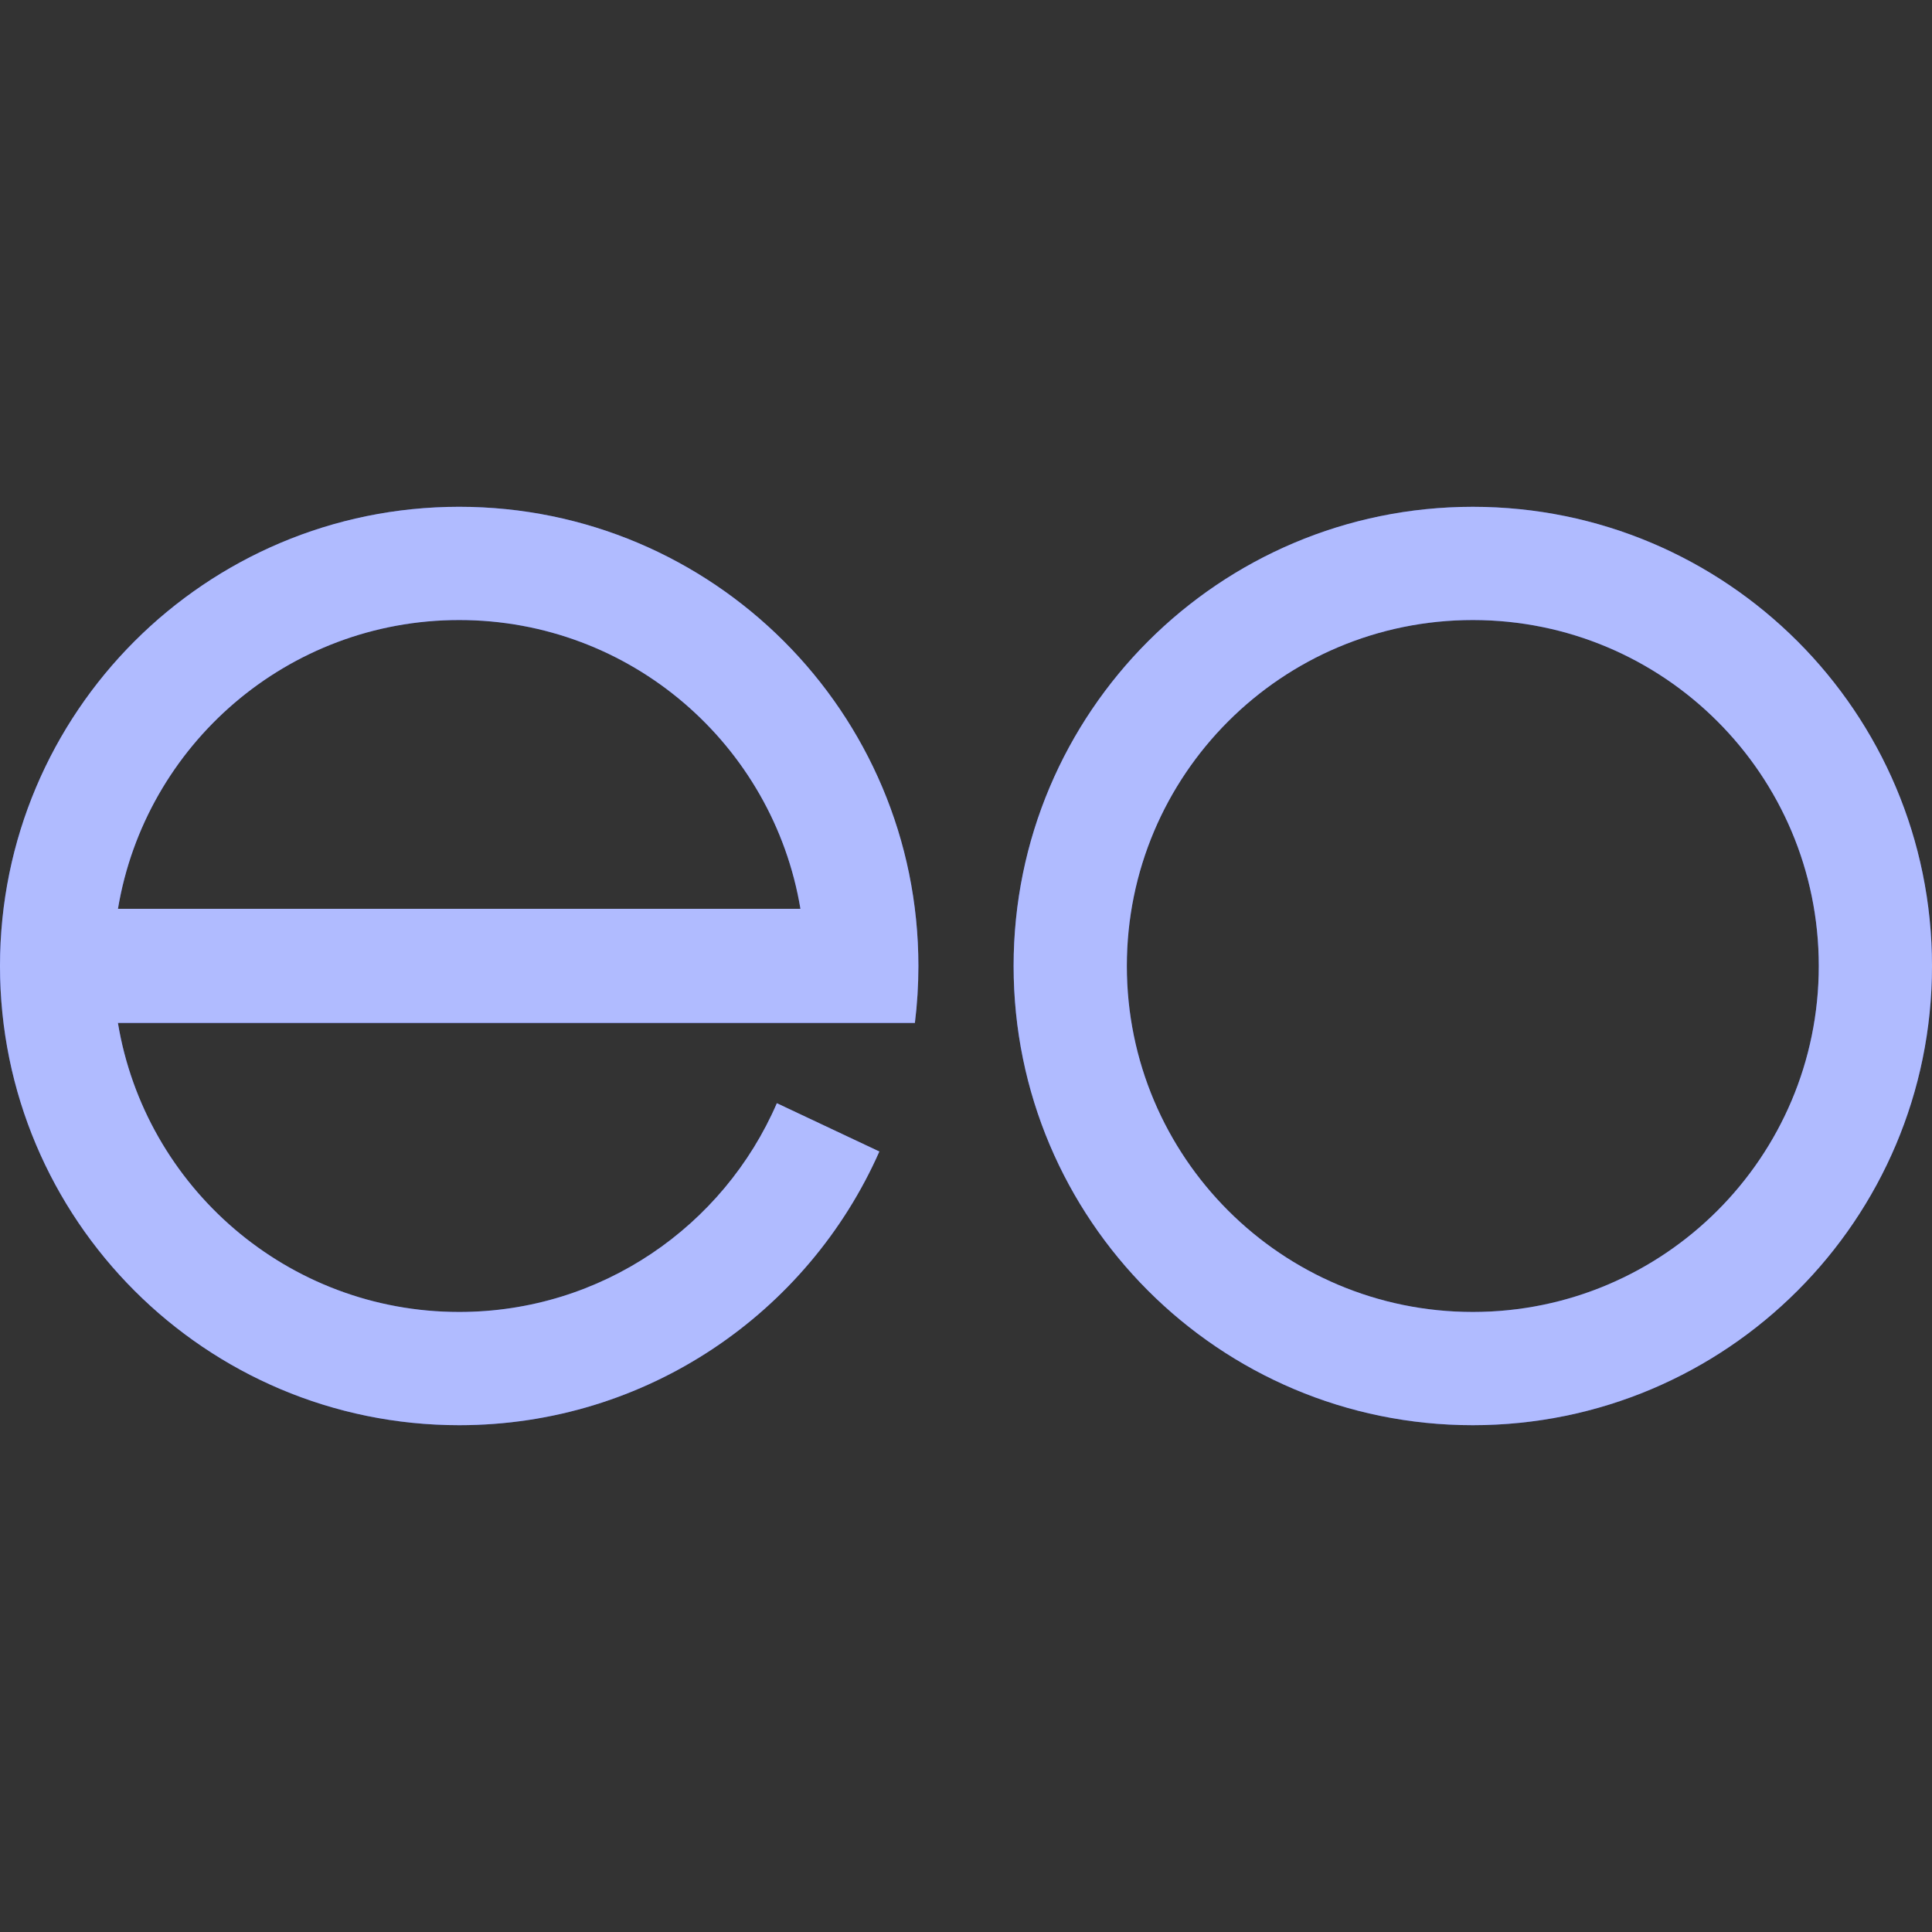 <?xml version="1.0" encoding="iso-8859-1"?>
<!-- Generator: Adobe Illustrator 27.8.0, SVG Export Plug-In . SVG Version: 6.00 Build 0)  -->
<svg version="1.1" id="Layer_1" xmlns="http://www.w3.org/2000/svg" xmlns:xlink="http://www.w3.org/1999/xlink" x="0px" y="0px"
	 viewBox="0 0 128 128" style="enable-background:new 0 0 128 128;" xml:space="preserve">
<rect x="0" y="0" width="128" height="128" fill="#333333" stroke="none"/>
<g>
	<path style="fill:#3A56FF;" d="M97.577,94.423c-16.802,0-30.423-13.62-30.423-30.423s13.62-30.423,30.423-30.423S128,47.198,128,64
		S114.379,94.423,97.577,94.423z M120.499,64c0-12.66-10.263-22.921-22.921-22.921S74.656,51.341,74.656,64
		s10.263,22.921,22.921,22.921S120.499,76.659,120.499,64L120.499,64z"/>
	<path style="fill:#3A56FF;" d="M51.469,73.09c-3.519,8.137-11.617,13.831-21.046,13.831c-11.374,0-20.812-8.286-22.611-19.15
		h52.802c0.153-1.236,0.232-2.495,0.232-3.772c0-16.802-13.62-30.423-30.423-30.423S0,47.198,0,64s13.62,30.423,30.423,30.423
		c12.428,0,23.115-7.453,27.837-18.133L51.469,73.09L51.469,73.09z M30.423,41.079c11.368,0,20.802,8.276,22.608,19.132H7.815
		C9.621,49.355,19.055,41.079,30.423,41.079z"/>
</g>
<g style="opacity:0.6;">
	<path style="fill:#FFFFFF;" d="M97.577,94.423c-16.802,0-30.423-13.62-30.423-30.423s13.62-30.423,30.423-30.423S128,47.198,128,64
		S114.379,94.423,97.577,94.423z M120.499,64c0-12.66-10.263-22.921-22.921-22.921S74.656,51.341,74.656,64
		s10.263,22.921,22.921,22.921S120.499,76.659,120.499,64L120.499,64z"/>
	<path style="fill:#FFFFFF;" d="M51.469,73.09c-3.519,8.137-11.617,13.831-21.046,13.831c-11.374,0-20.812-8.286-22.611-19.15
		h52.802c0.153-1.236,0.232-2.495,0.232-3.772c0-16.802-13.62-30.423-30.423-30.423S0,47.198,0,64s13.62,30.423,30.423,30.423
		c12.428,0,23.115-7.453,27.837-18.133L51.469,73.09L51.469,73.09z M30.423,41.079c11.368,0,20.802,8.276,22.608,19.132H7.815
		C9.621,49.355,19.055,41.079,30.423,41.079z"/>
</g>
</svg>
